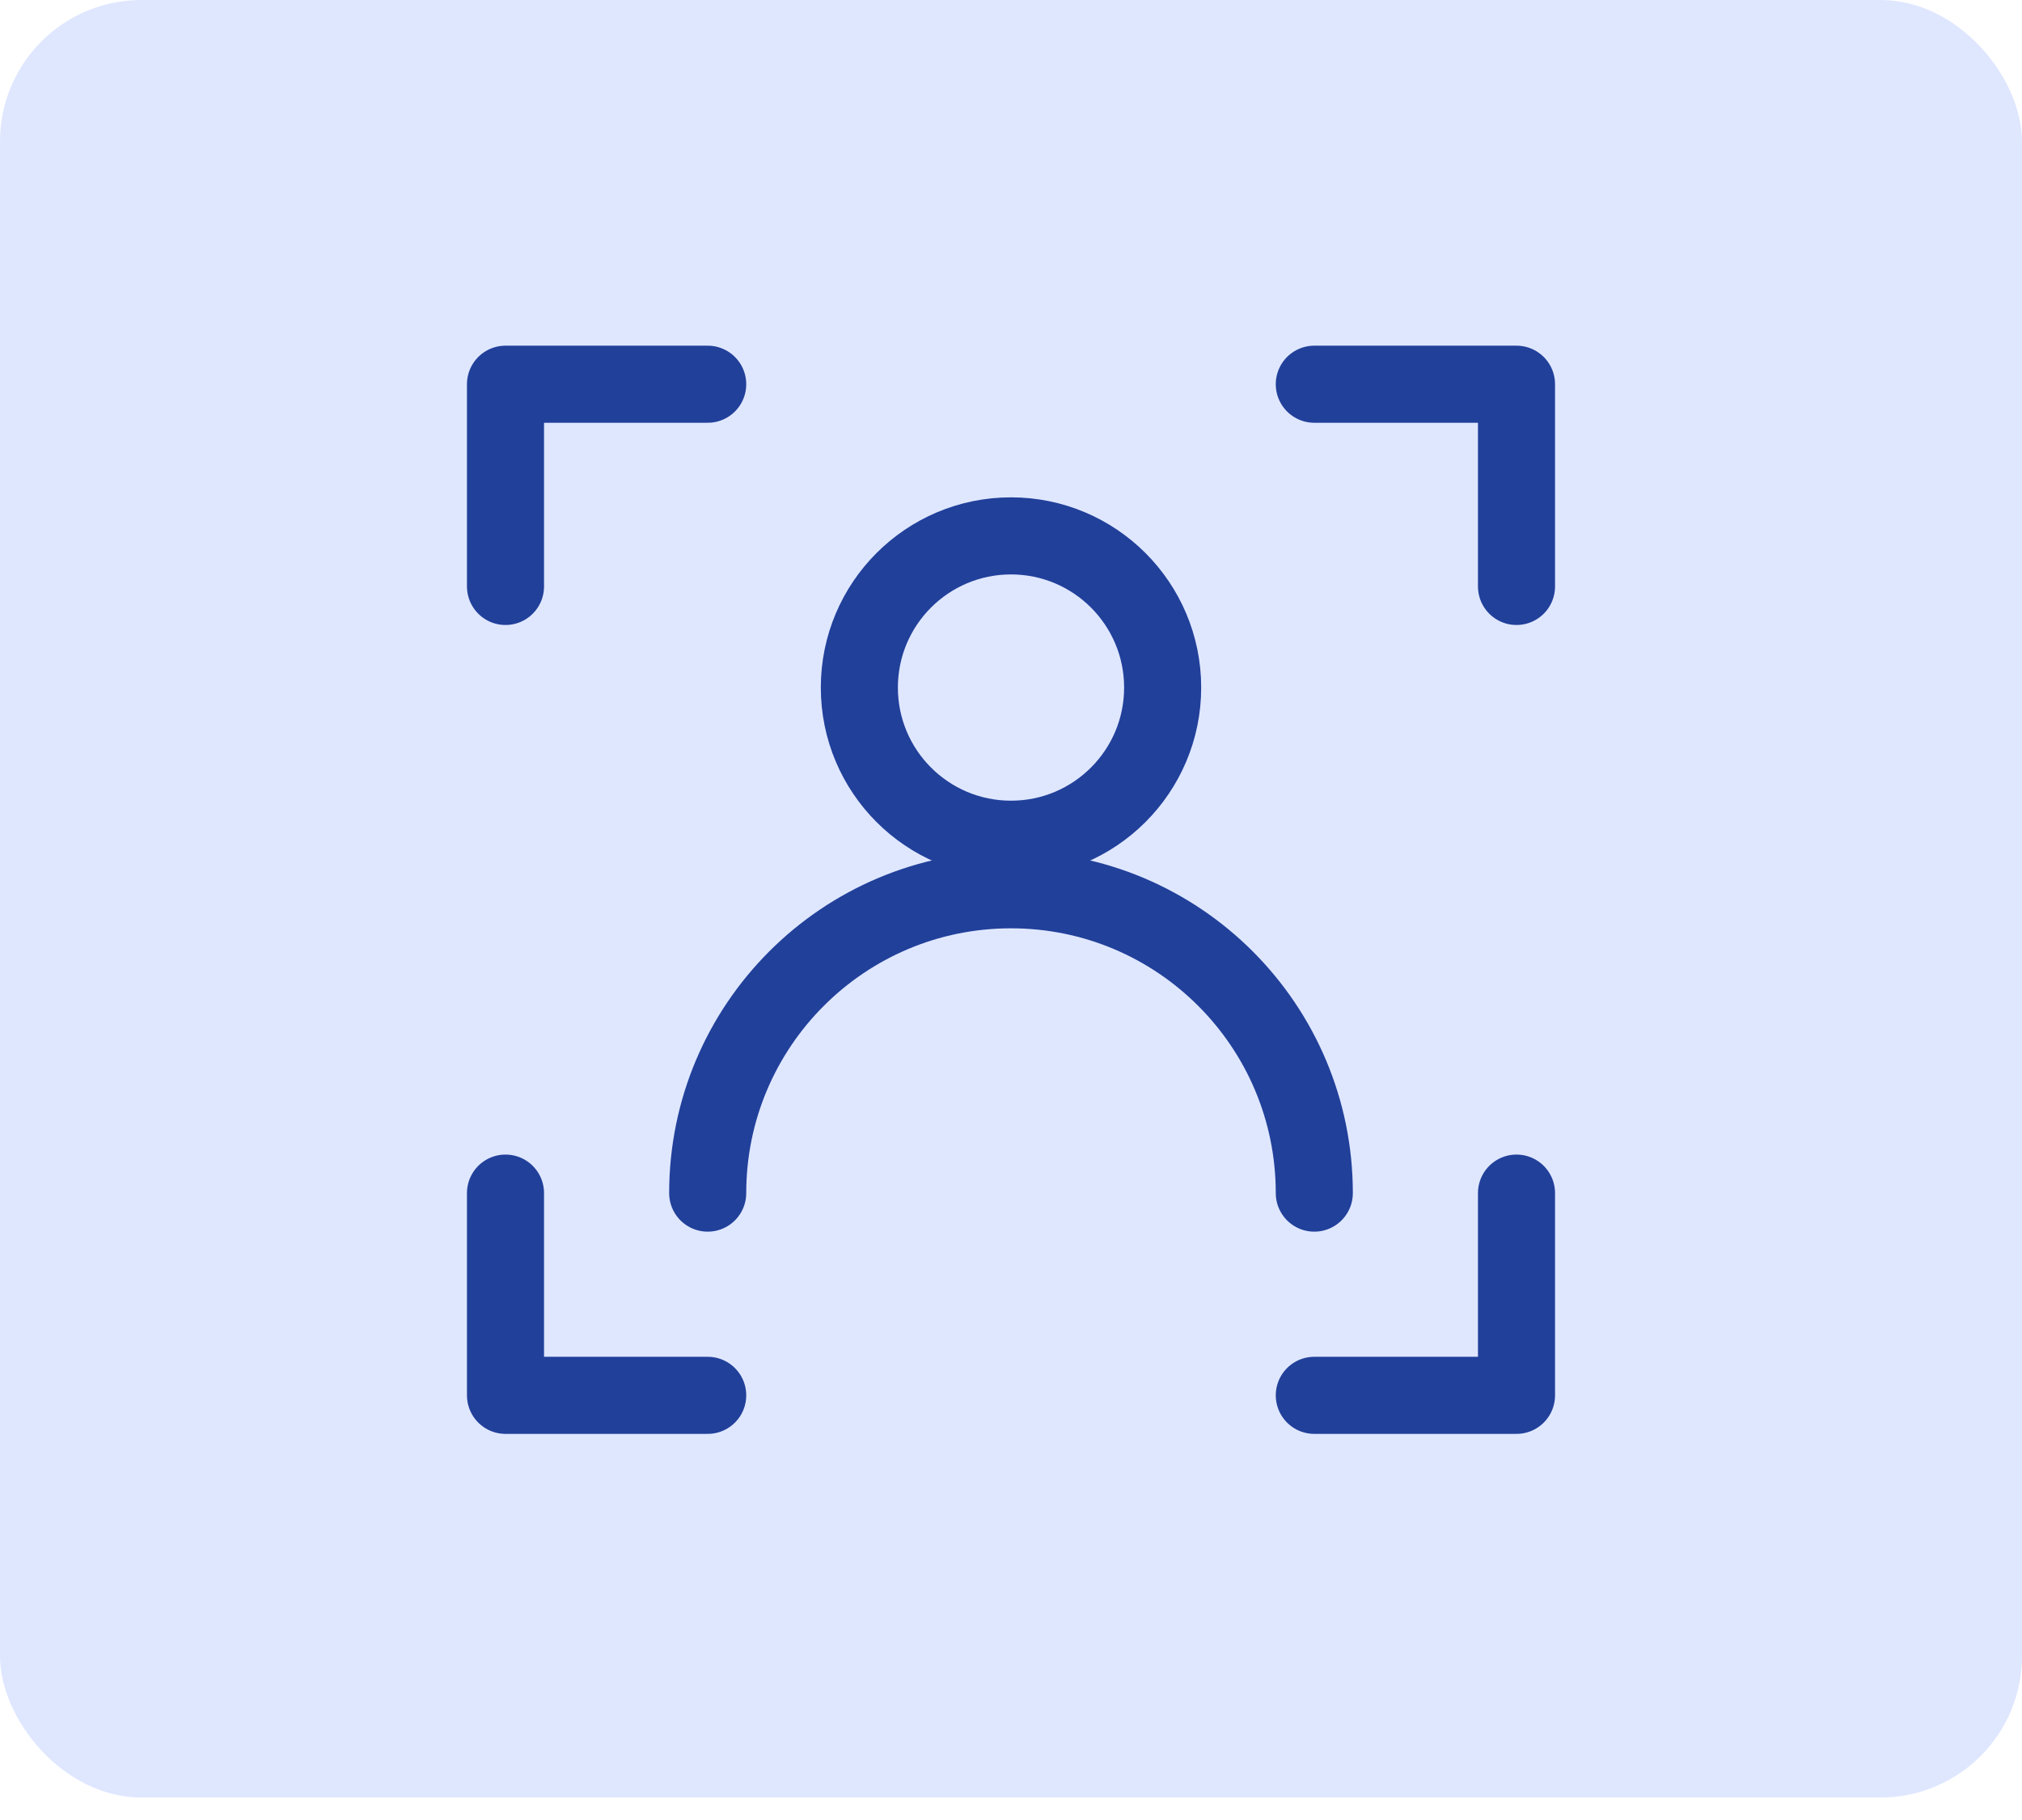 <svg width="50" height="45" viewBox="0 0 50 45" fill="none" xmlns="http://www.w3.org/2000/svg">
<rect width="50" height="44.444" rx="3.498" fill="#DFE7FF"/>
<path d="M25 20.75C27.071 20.75 28.75 19.071 28.75 17C28.75 14.929 27.071 13.25 25 13.25C22.929 13.25 21.25 14.929 21.25 17C21.25 19.071 22.929 20.75 25 20.75Z" stroke="#21409A" stroke-width="1.906" stroke-linecap="round" stroke-linejoin="round"/>
<path d="M32.5 29.5C32.5 25.358 29.142 22 25 22C20.858 22 17.5 25.358 17.5 29.5" stroke="#21409A" stroke-width="1.906" stroke-linecap="round" stroke-linejoin="round"/>
<path d="M32.5 9.5H37.5V14.5" stroke="#21409A" stroke-width="1.906" stroke-linecap="round" stroke-linejoin="round"/>
<path d="M17.5 9.5H12.5V14.5" stroke="#21409A" stroke-width="1.906" stroke-linecap="round" stroke-linejoin="round"/>
<path d="M32.5 34.5H37.5V29.5" stroke="#21409A" stroke-width="1.906" stroke-linecap="round" stroke-linejoin="round"/>
<path d="M17.5 34.5H12.5V29.5" stroke="#21409A" stroke-width="1.906" stroke-linecap="round" stroke-linejoin="round"/>
</svg>
